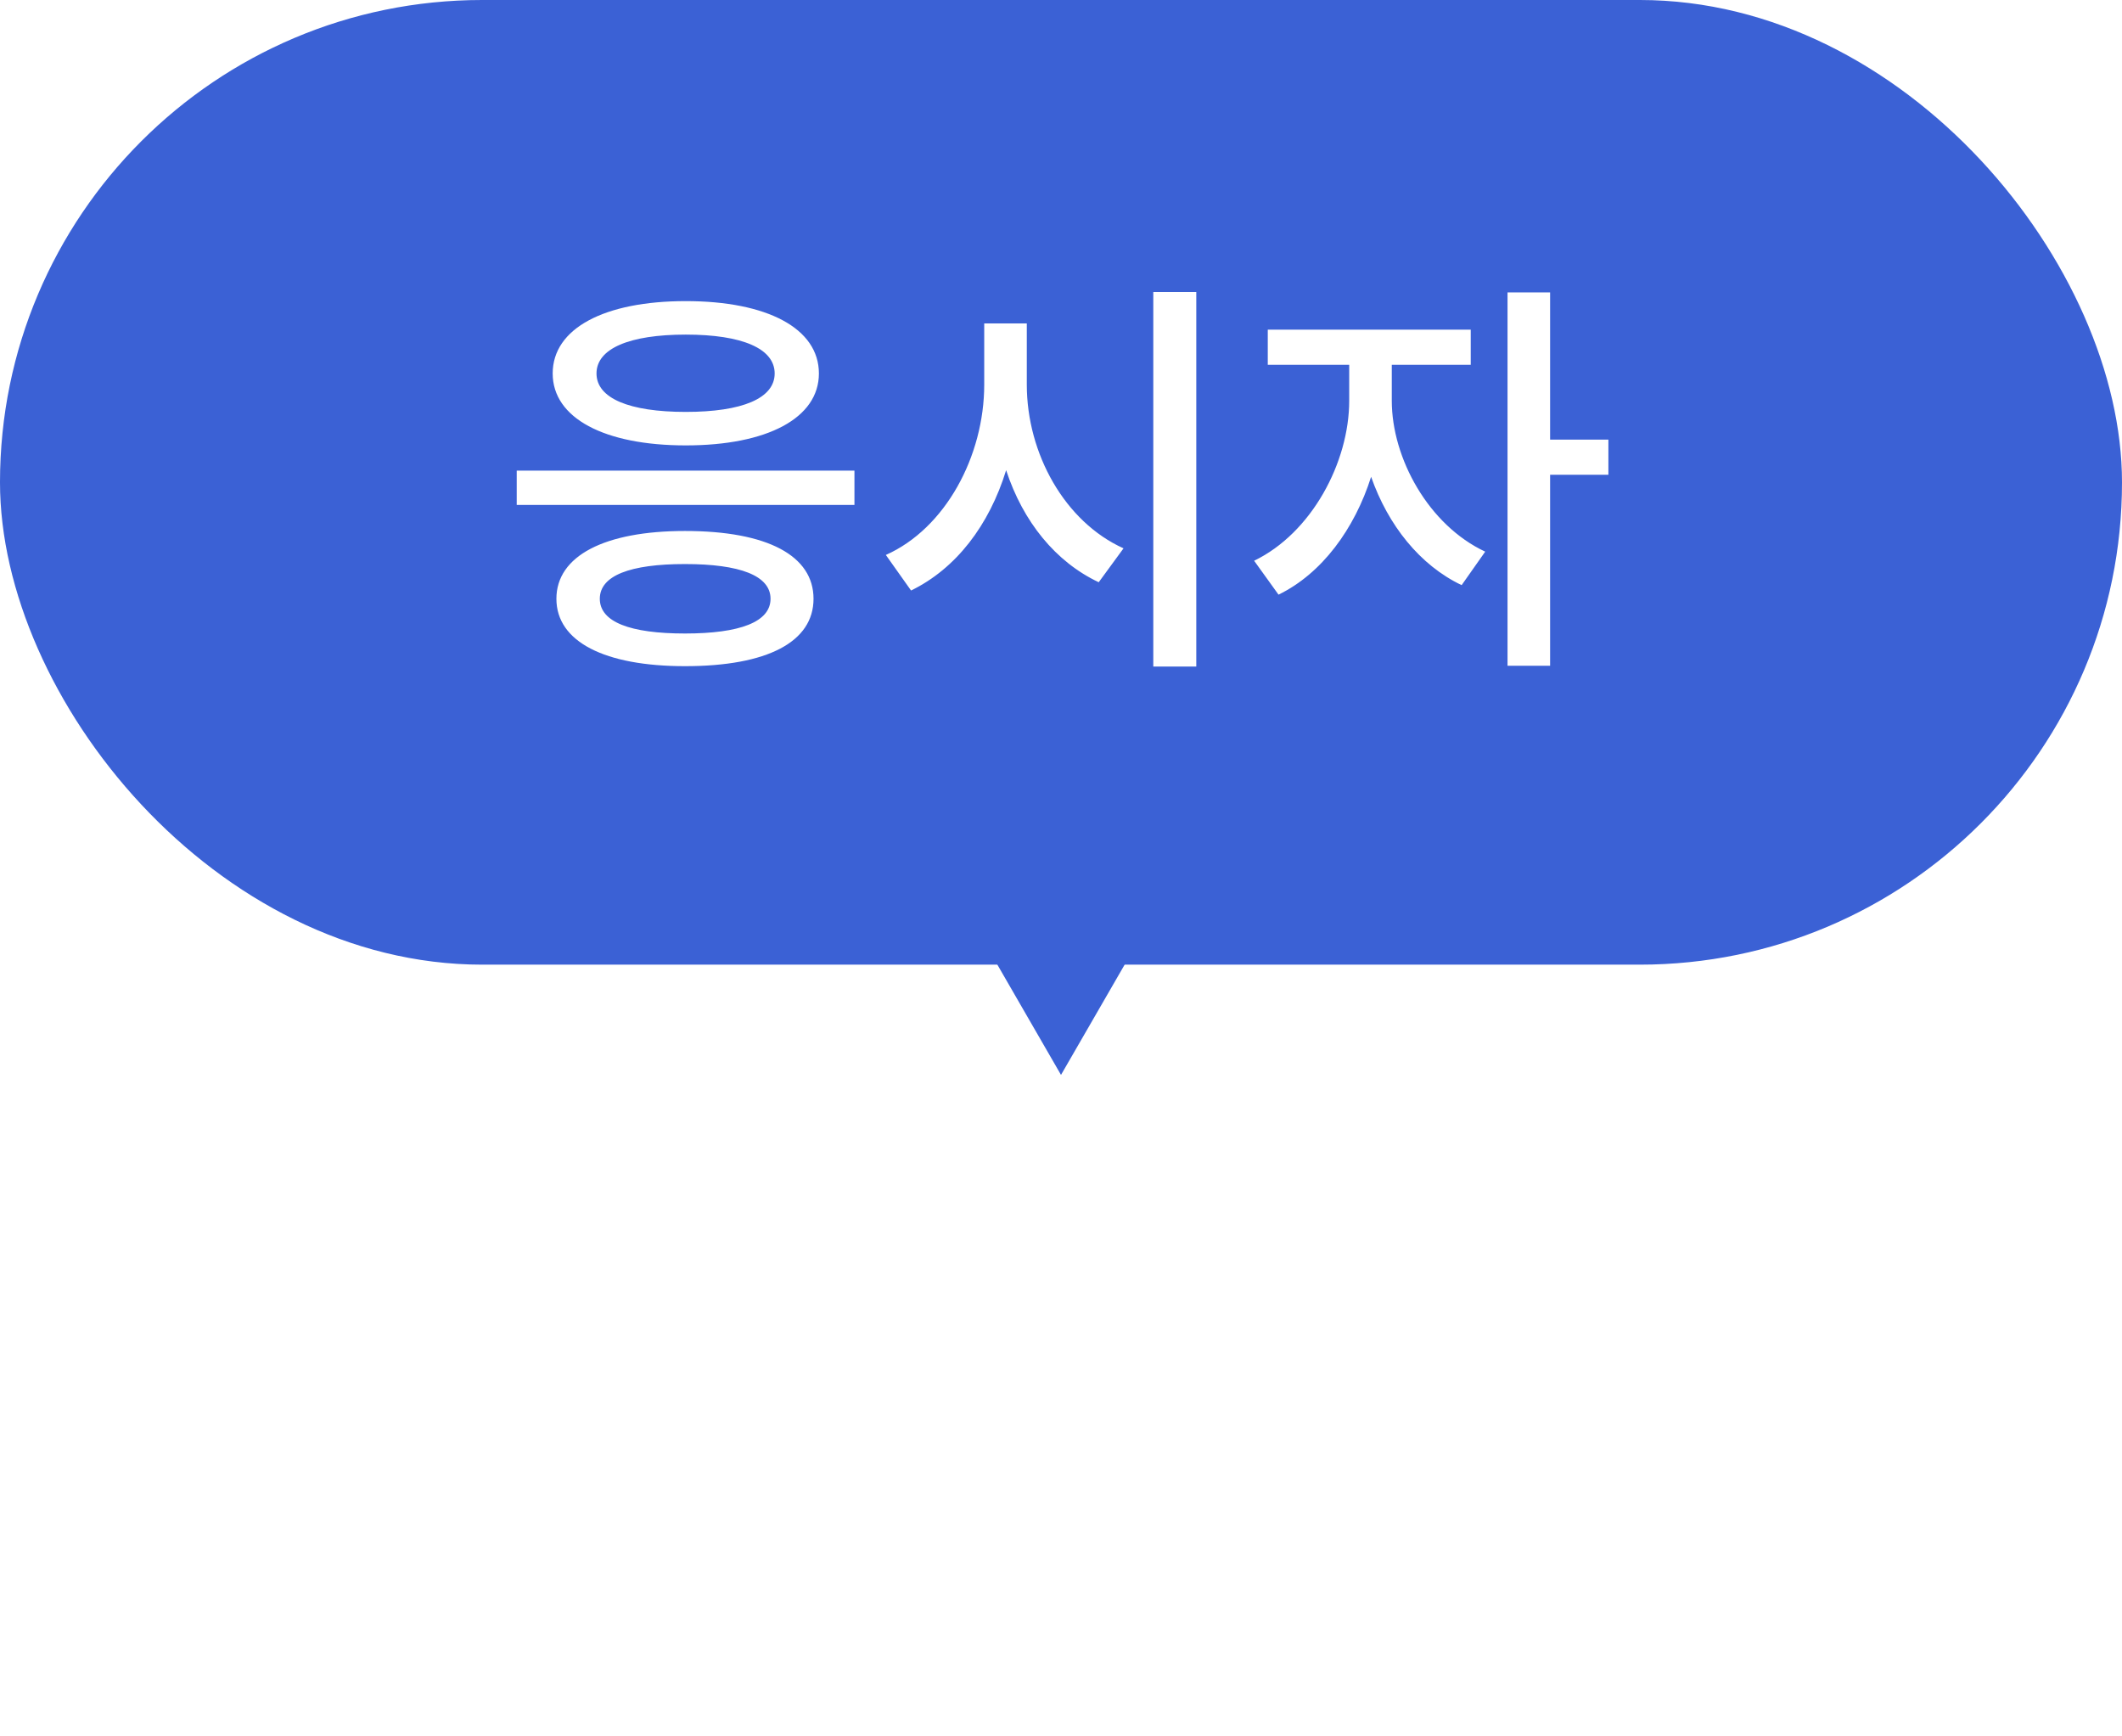 <svg width="77" height="63" viewBox="0 0 77 63" fill="none" xmlns="http://www.w3.org/2000/svg">
<g filter="url(#filter0_d_461_44)">
<circle cx="38" cy="49" r="10" transform="rotate(90 38 49)" fill="white"/>
</g>
<rect x="77" y="35" width="77" height="35" rx="17.5" transform="rotate(-180 77 35)" fill="#3B61D5"/>
<path d="M24.885 10.925C21.93 10.925 20.055 11.915 20.055 13.55C20.055 15.17 21.93 16.16 24.885 16.16C27.84 16.16 29.715 15.17 29.715 13.55C29.715 11.915 27.84 10.925 24.885 10.925ZM24.885 12.14C26.94 12.14 28.11 12.65 28.11 13.55C28.11 14.45 26.94 14.945 24.885 14.945C22.83 14.945 21.645 14.45 21.645 13.55C21.645 12.65 22.83 12.14 24.885 12.14ZM31.005 17.075H18.75V18.32H31.005V17.075ZM24.855 19.265C21.945 19.265 20.19 20.165 20.19 21.725C20.19 23.285 21.945 24.17 24.855 24.17C27.855 24.17 29.52 23.285 29.52 21.725C29.52 20.165 27.855 19.265 24.855 19.265ZM24.855 20.465C26.85 20.465 27.96 20.885 27.96 21.725C27.96 22.565 26.85 22.985 24.855 22.985C22.86 22.985 21.765 22.565 21.765 21.725C21.765 20.885 22.86 20.465 24.855 20.465ZM43.409 10.595H41.849V24.185H43.409V10.595ZM37.259 13.955V11.735H35.714V13.955C35.714 16.55 34.304 19.175 32.144 20.135L33.059 21.425C34.694 20.63 35.894 19.055 36.509 17.06C37.124 18.935 38.309 20.39 39.869 21.125L40.769 19.895C38.639 18.935 37.259 16.46 37.259 13.955ZM58.363 17.225V15.95H56.248V10.61H54.703V24.155H56.248V17.225H58.363ZM50.503 14.54V13.235H53.368V11.96H46.003V13.235H48.958V14.54C48.958 16.775 47.593 19.34 45.508 20.345L46.393 21.575C47.968 20.81 49.153 19.19 49.753 17.3C50.368 19.055 51.523 20.51 53.038 21.23L53.893 20.015C51.838 19.055 50.503 16.625 50.503 14.54Z" fill="white"/>
<path d="M38.5 39L35.469 33.75L41.531 33.75L38.5 39Z" fill="#3B61D5"/>
<defs>
<filter id="filter0_d_461_44" x="26" y="39" width="24" height="24" filterUnits="userSpaceOnUse" color-interpolation-filters="sRGB">
<feFlood flood-opacity="0" result="BackgroundImageFix"/>
<feColorMatrix in="SourceAlpha" type="matrix" values="0 0 0 0 0 0 0 0 0 0 0 0 0 0 0 0 0 0 127 0" result="hardAlpha"/>
<feOffset dy="2"/>
<feGaussianBlur stdDeviation="1"/>
<feComposite in2="hardAlpha" operator="out"/>
<feColorMatrix type="matrix" values="0 0 0 0 0 0 0 0 0 0.031 0 0 0 0 0.114 0 0 0 0.1 0"/>
<feBlend mode="normal" in2="BackgroundImageFix" result="effect1_dropShadow_461_44"/>
<feBlend mode="normal" in="SourceGraphic" in2="effect1_dropShadow_461_44" result="shape"/>
</filter>
</defs>
</svg>
